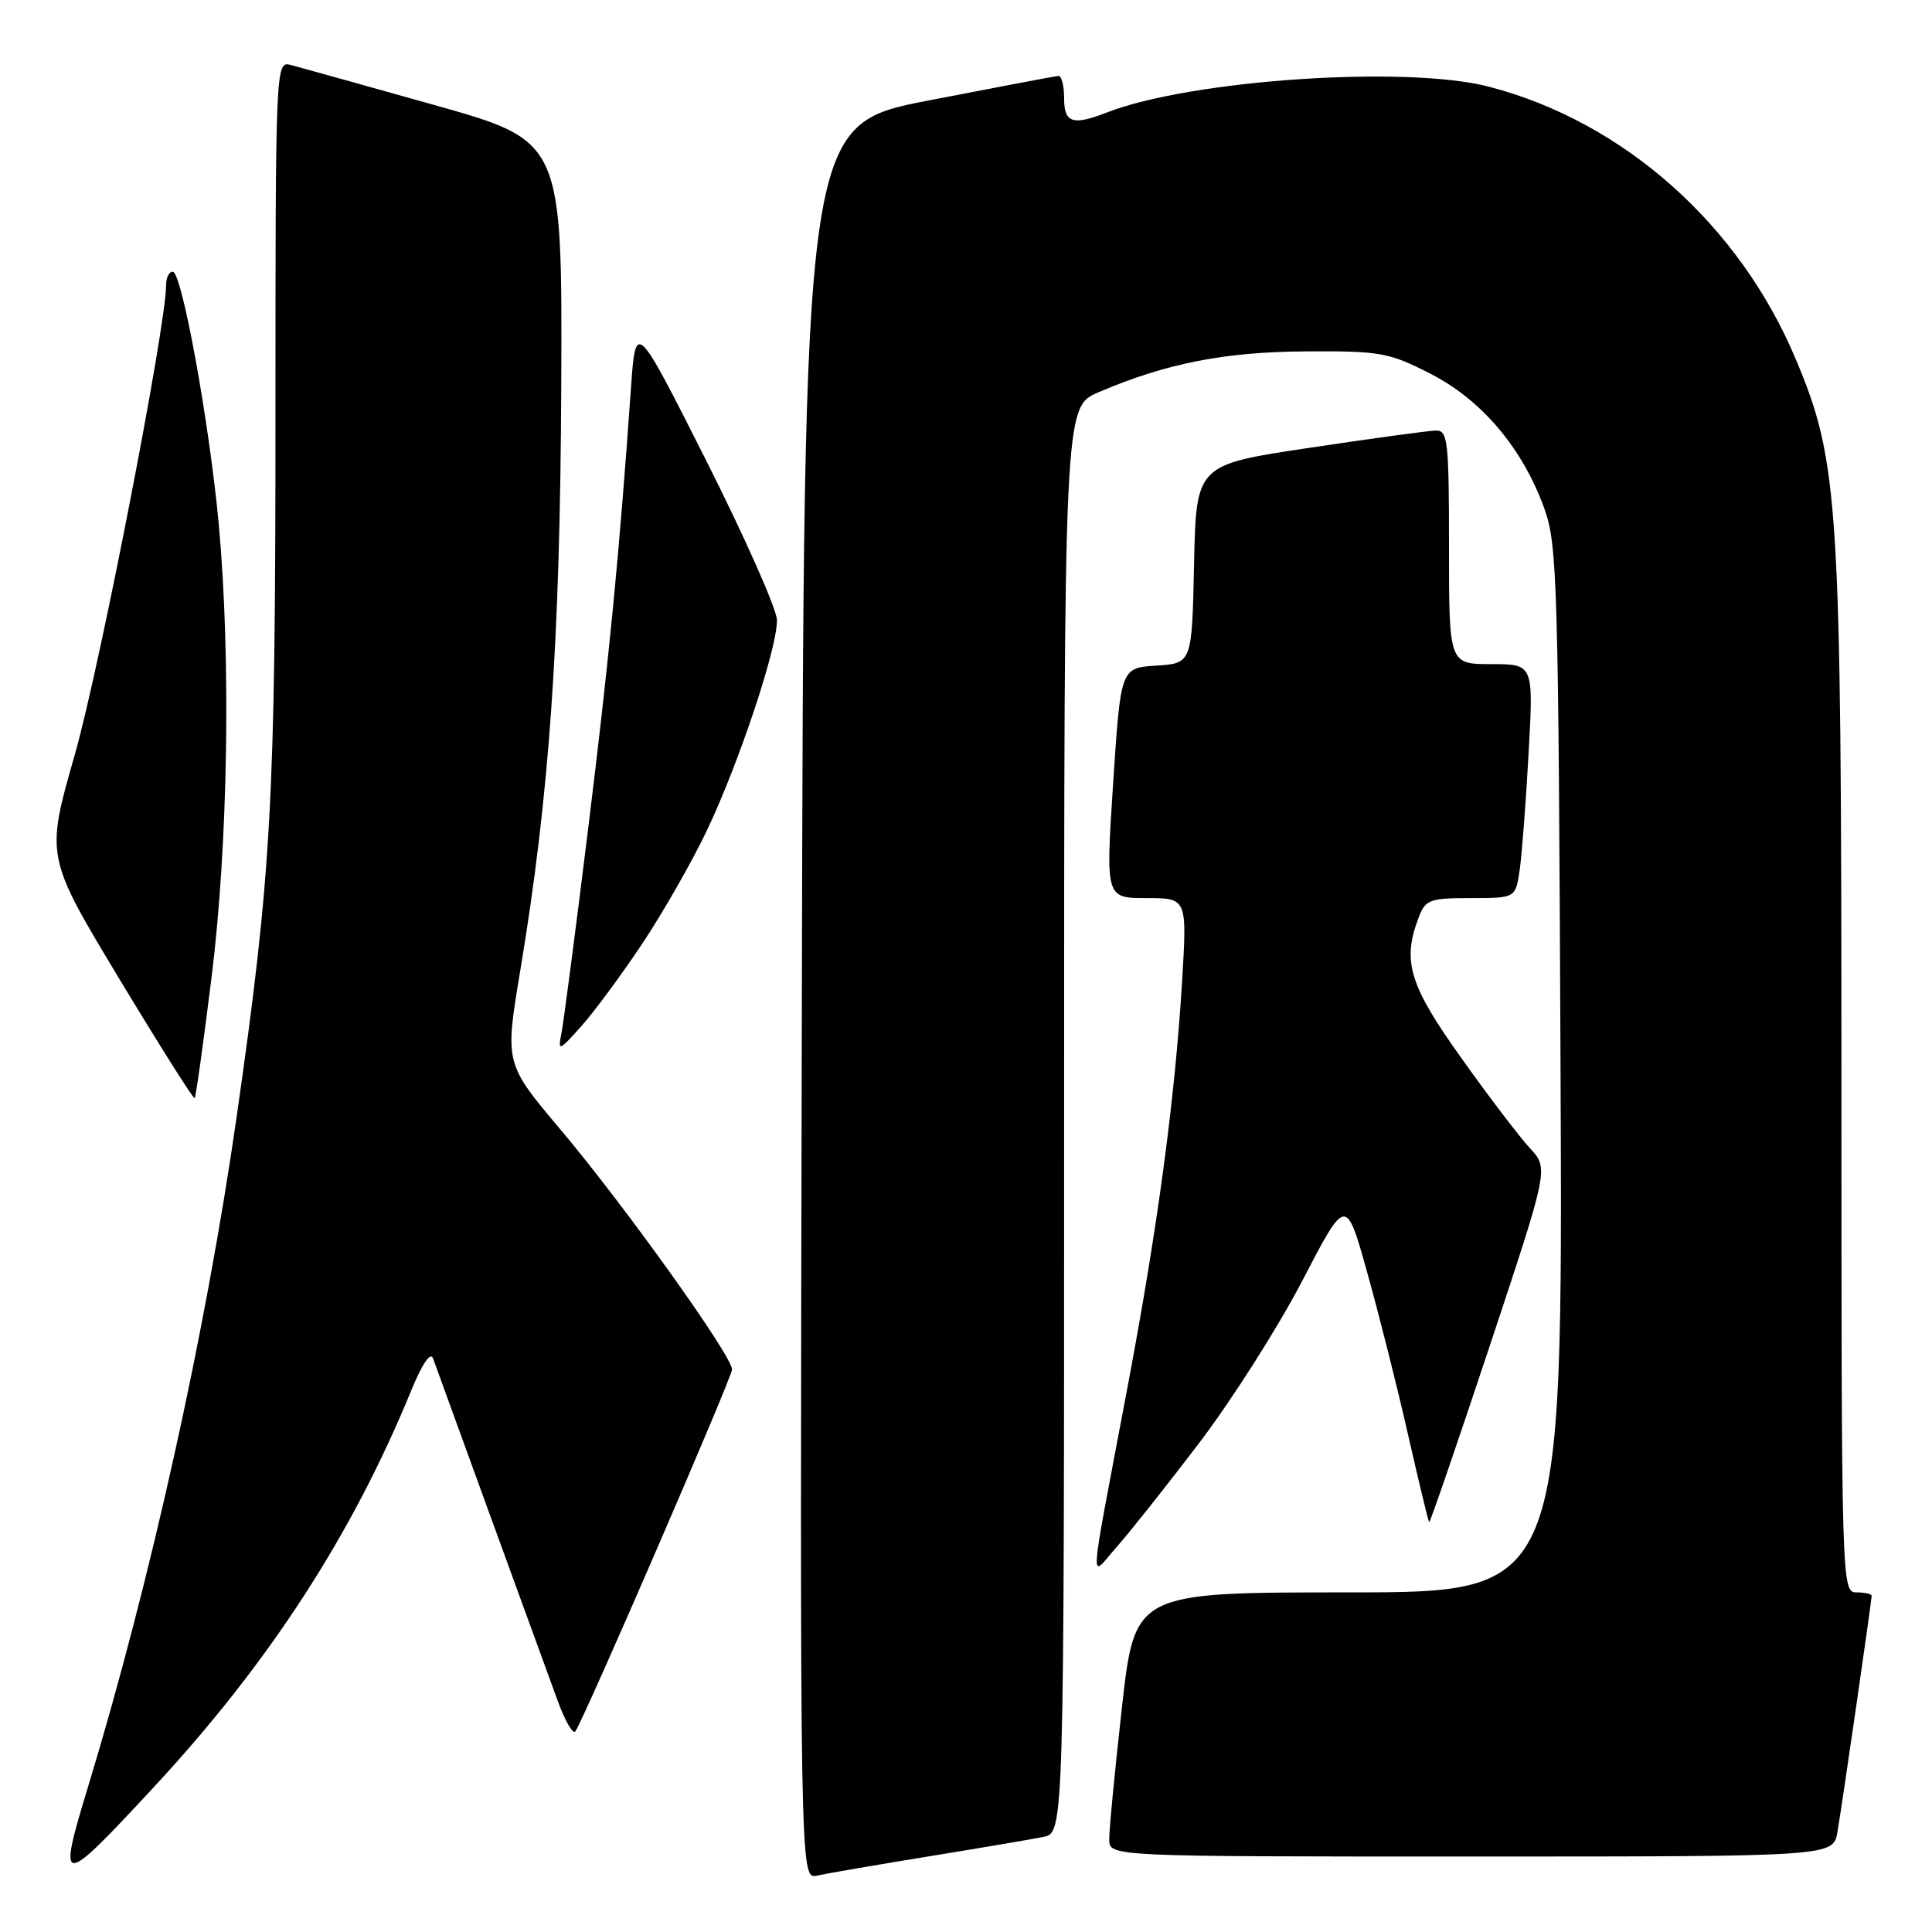 <?xml version="1.0" encoding="UTF-8" standalone="no"?>
<!DOCTYPE svg PUBLIC "-//W3C//DTD SVG 1.1//EN" "http://www.w3.org/Graphics/SVG/1.1/DTD/svg11.dtd" >
<svg xmlns="http://www.w3.org/2000/svg" xmlns:xlink="http://www.w3.org/1999/xlink" version="1.1" viewBox="0 0 256 256">
 <g >
 <path fill="currentColor"
d=" M 123.00 245.99 C 129.88 244.87 136.74 243.71 138.25 243.40 C 141.00 242.84 141.00 242.84 141.00 148.39 C 141.00 53.93 141.00 53.93 145.55 51.98 C 154.49 48.15 162.25 46.62 173.07 46.56 C 182.91 46.50 184.04 46.71 189.54 49.52 C 196.34 53.00 201.74 59.38 204.63 67.37 C 206.36 72.15 206.50 77.24 206.78 141.75 C 207.08 211.00 207.08 211.00 178.73 211.00 C 150.37 211.00 150.37 211.00 148.66 226.25 C 147.72 234.64 146.96 242.51 146.98 243.75 C 147.00 246.00 147.00 246.00 194.95 246.00 C 242.91 246.00 242.91 246.00 243.47 242.75 C 244.09 239.16 248.00 212.15 248.00 211.45 C 248.00 211.20 247.10 211.00 246.00 211.00 C 244.02 211.00 244.00 210.33 244.00 142.25 C 243.99 66.41 243.66 61.20 237.96 47.62 C 230.48 29.76 215.14 16.14 197.30 11.49 C 186.37 8.64 157.81 10.57 146.68 14.90 C 142.12 16.68 141.00 16.30 141.00 13.00 C 141.00 11.35 140.66 10.03 140.25 10.06 C 139.84 10.09 132.07 11.56 123.00 13.32 C 106.50 16.53 106.50 16.53 106.25 132.79 C 105.99 249.04 105.99 249.04 108.25 248.53 C 109.49 248.25 116.12 247.11 123.00 245.99 Z  M 20.43 236.75 C 35.66 220.33 46.68 203.34 54.51 184.20 C 55.95 180.70 57.05 179.08 57.38 180.00 C 58.00 181.74 71.26 218.17 73.91 225.40 C 74.89 228.09 75.95 229.89 76.25 229.40 C 77.77 226.93 97.00 182.49 97.00 181.46 C 97.00 179.66 82.77 159.76 74.30 149.71 C 66.89 140.92 66.89 140.92 68.92 128.71 C 72.80 105.47 74.22 85.09 74.37 51.09 C 74.50 18.68 74.50 18.68 57.50 13.90 C 48.15 11.27 39.60 8.89 38.50 8.60 C 36.52 8.09 36.50 8.58 36.50 55.79 C 36.50 106.16 35.97 115.74 31.37 147.89 C 27.29 176.40 19.94 209.54 11.68 236.71 C 7.56 250.25 7.92 250.25 20.43 236.75 Z  M 158.93 191.16 C 163.25 185.47 169.39 175.81 172.57 169.69 C 178.35 158.57 178.35 158.57 181.14 168.53 C 182.68 174.02 185.12 183.68 186.55 190.00 C 187.99 196.32 189.26 201.59 189.37 201.70 C 189.48 201.81 193.09 191.31 197.39 178.36 C 205.21 154.83 205.21 154.83 202.74 152.16 C 201.38 150.70 197.28 145.32 193.64 140.20 C 186.72 130.52 185.77 127.37 187.98 121.57 C 188.87 119.21 189.43 119.00 194.89 119.00 C 200.82 119.00 200.82 119.00 201.37 115.25 C 201.66 113.19 202.20 106.21 202.55 99.75 C 203.20 88.00 203.20 88.00 197.60 88.00 C 192.00 88.00 192.00 88.00 192.00 72.50 C 192.00 58.39 191.84 57.00 190.25 57.05 C 189.29 57.07 181.75 58.10 173.50 59.34 C 158.50 61.58 158.50 61.58 158.22 74.74 C 157.94 87.89 157.94 87.89 153.22 88.20 C 148.50 88.50 148.50 88.50 147.50 103.75 C 146.50 119.00 146.50 119.00 151.90 119.00 C 157.30 119.00 157.30 119.00 156.63 130.08 C 155.69 145.56 153.42 162.47 149.46 183.50 C 144.13 211.77 144.32 209.09 147.95 205.00 C 149.66 203.07 154.60 196.85 158.93 191.16 Z  M 28.04 129.44 C 30.23 111.80 30.61 87.20 28.99 69.50 C 27.74 56.01 24.10 36.00 22.89 36.00 C 22.40 36.00 22.01 36.79 22.01 37.75 C 22.05 42.99 13.21 88.45 9.91 100.00 C 6.05 113.50 6.05 113.50 15.77 129.64 C 21.12 138.51 25.63 145.65 25.79 145.51 C 25.95 145.37 26.96 138.14 28.04 129.44 Z  M 85.13 125.00 C 87.87 120.88 91.69 114.19 93.62 110.14 C 97.89 101.20 103.02 85.80 102.95 82.16 C 102.92 80.70 98.69 71.17 93.56 61.00 C 84.23 42.50 84.23 42.50 83.60 51.50 C 82.05 73.53 80.73 87.13 77.91 110.00 C 76.25 123.47 74.66 135.62 74.38 137.00 C 73.91 139.34 74.08 139.27 77.01 136.00 C 78.73 134.07 82.39 129.12 85.13 125.00 Z "/>
</g>
</svg>